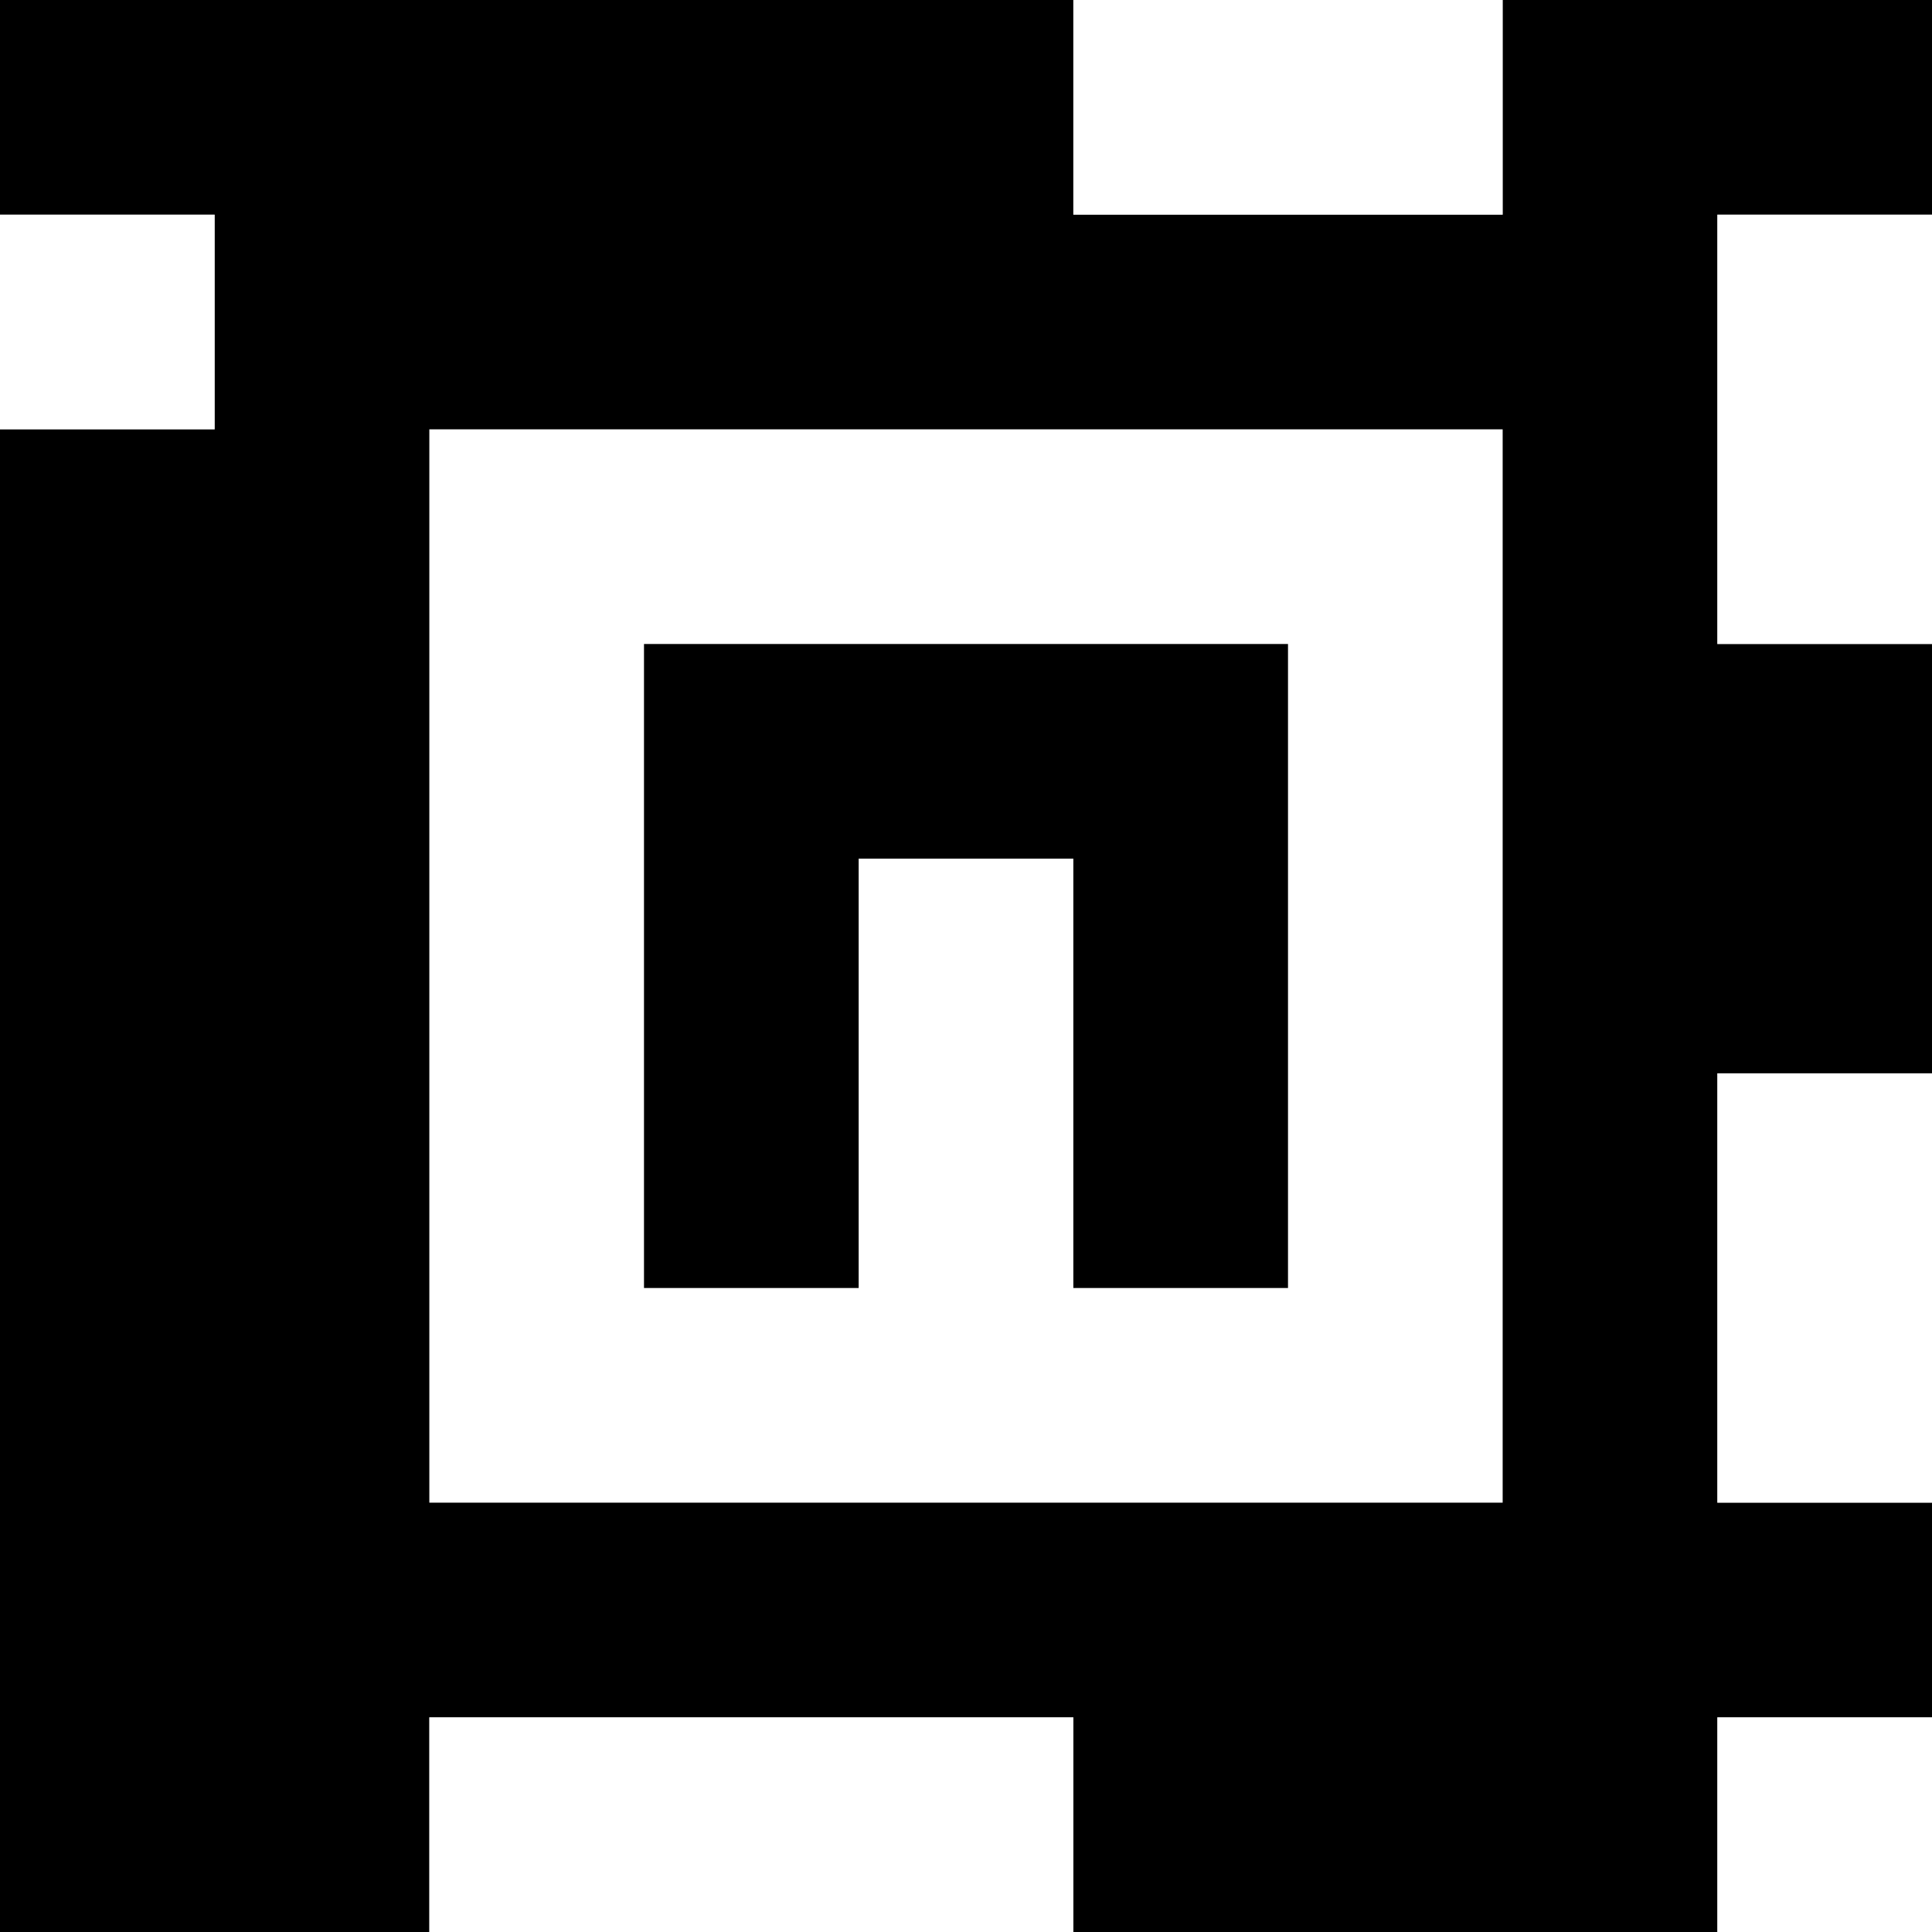 <?xml version="1.0" standalone="yes"?>
<svg xmlns="http://www.w3.org/2000/svg" width="90" height="90">
<rect width="100%" height="100%" fill="#808080" stroke="none"/>
<path style="fill:#000000; stroke:none;" d="M0 0L0 10L10 10L10 20L0 20L0 90L20 90L20 80L50 80L50 90L80 90L80 80L90 80L90 70L80 70L80 50L90 50L90 30L80 30L80 10L90 10L90 0L70 0L70 10L50 10L50 0L0 0z"/>
<path style="fill:#ffffff; stroke:none;" d="M50 0L50 10L70 10L70 0L50 0M0 10L0 20L10 20L10 10L0 10M80 10L80 30L90 30L90 10L80 10M20 20L20 70L70 70L70 20L20 20z"/>
<path style="fill:#000000; stroke:none;" d="M30 30L30 60L40 60L40 40L50 40L50 60L60 60L60 30L30 30z"/>
<path style="fill:#ffffff; stroke:none;" d="M80 50L80 70L90 70L90 50L80 50M20 80L20 90L50 90L50 80L20 80M80 80L80 90L90 90L90 80L80 80z"/>
</svg>
